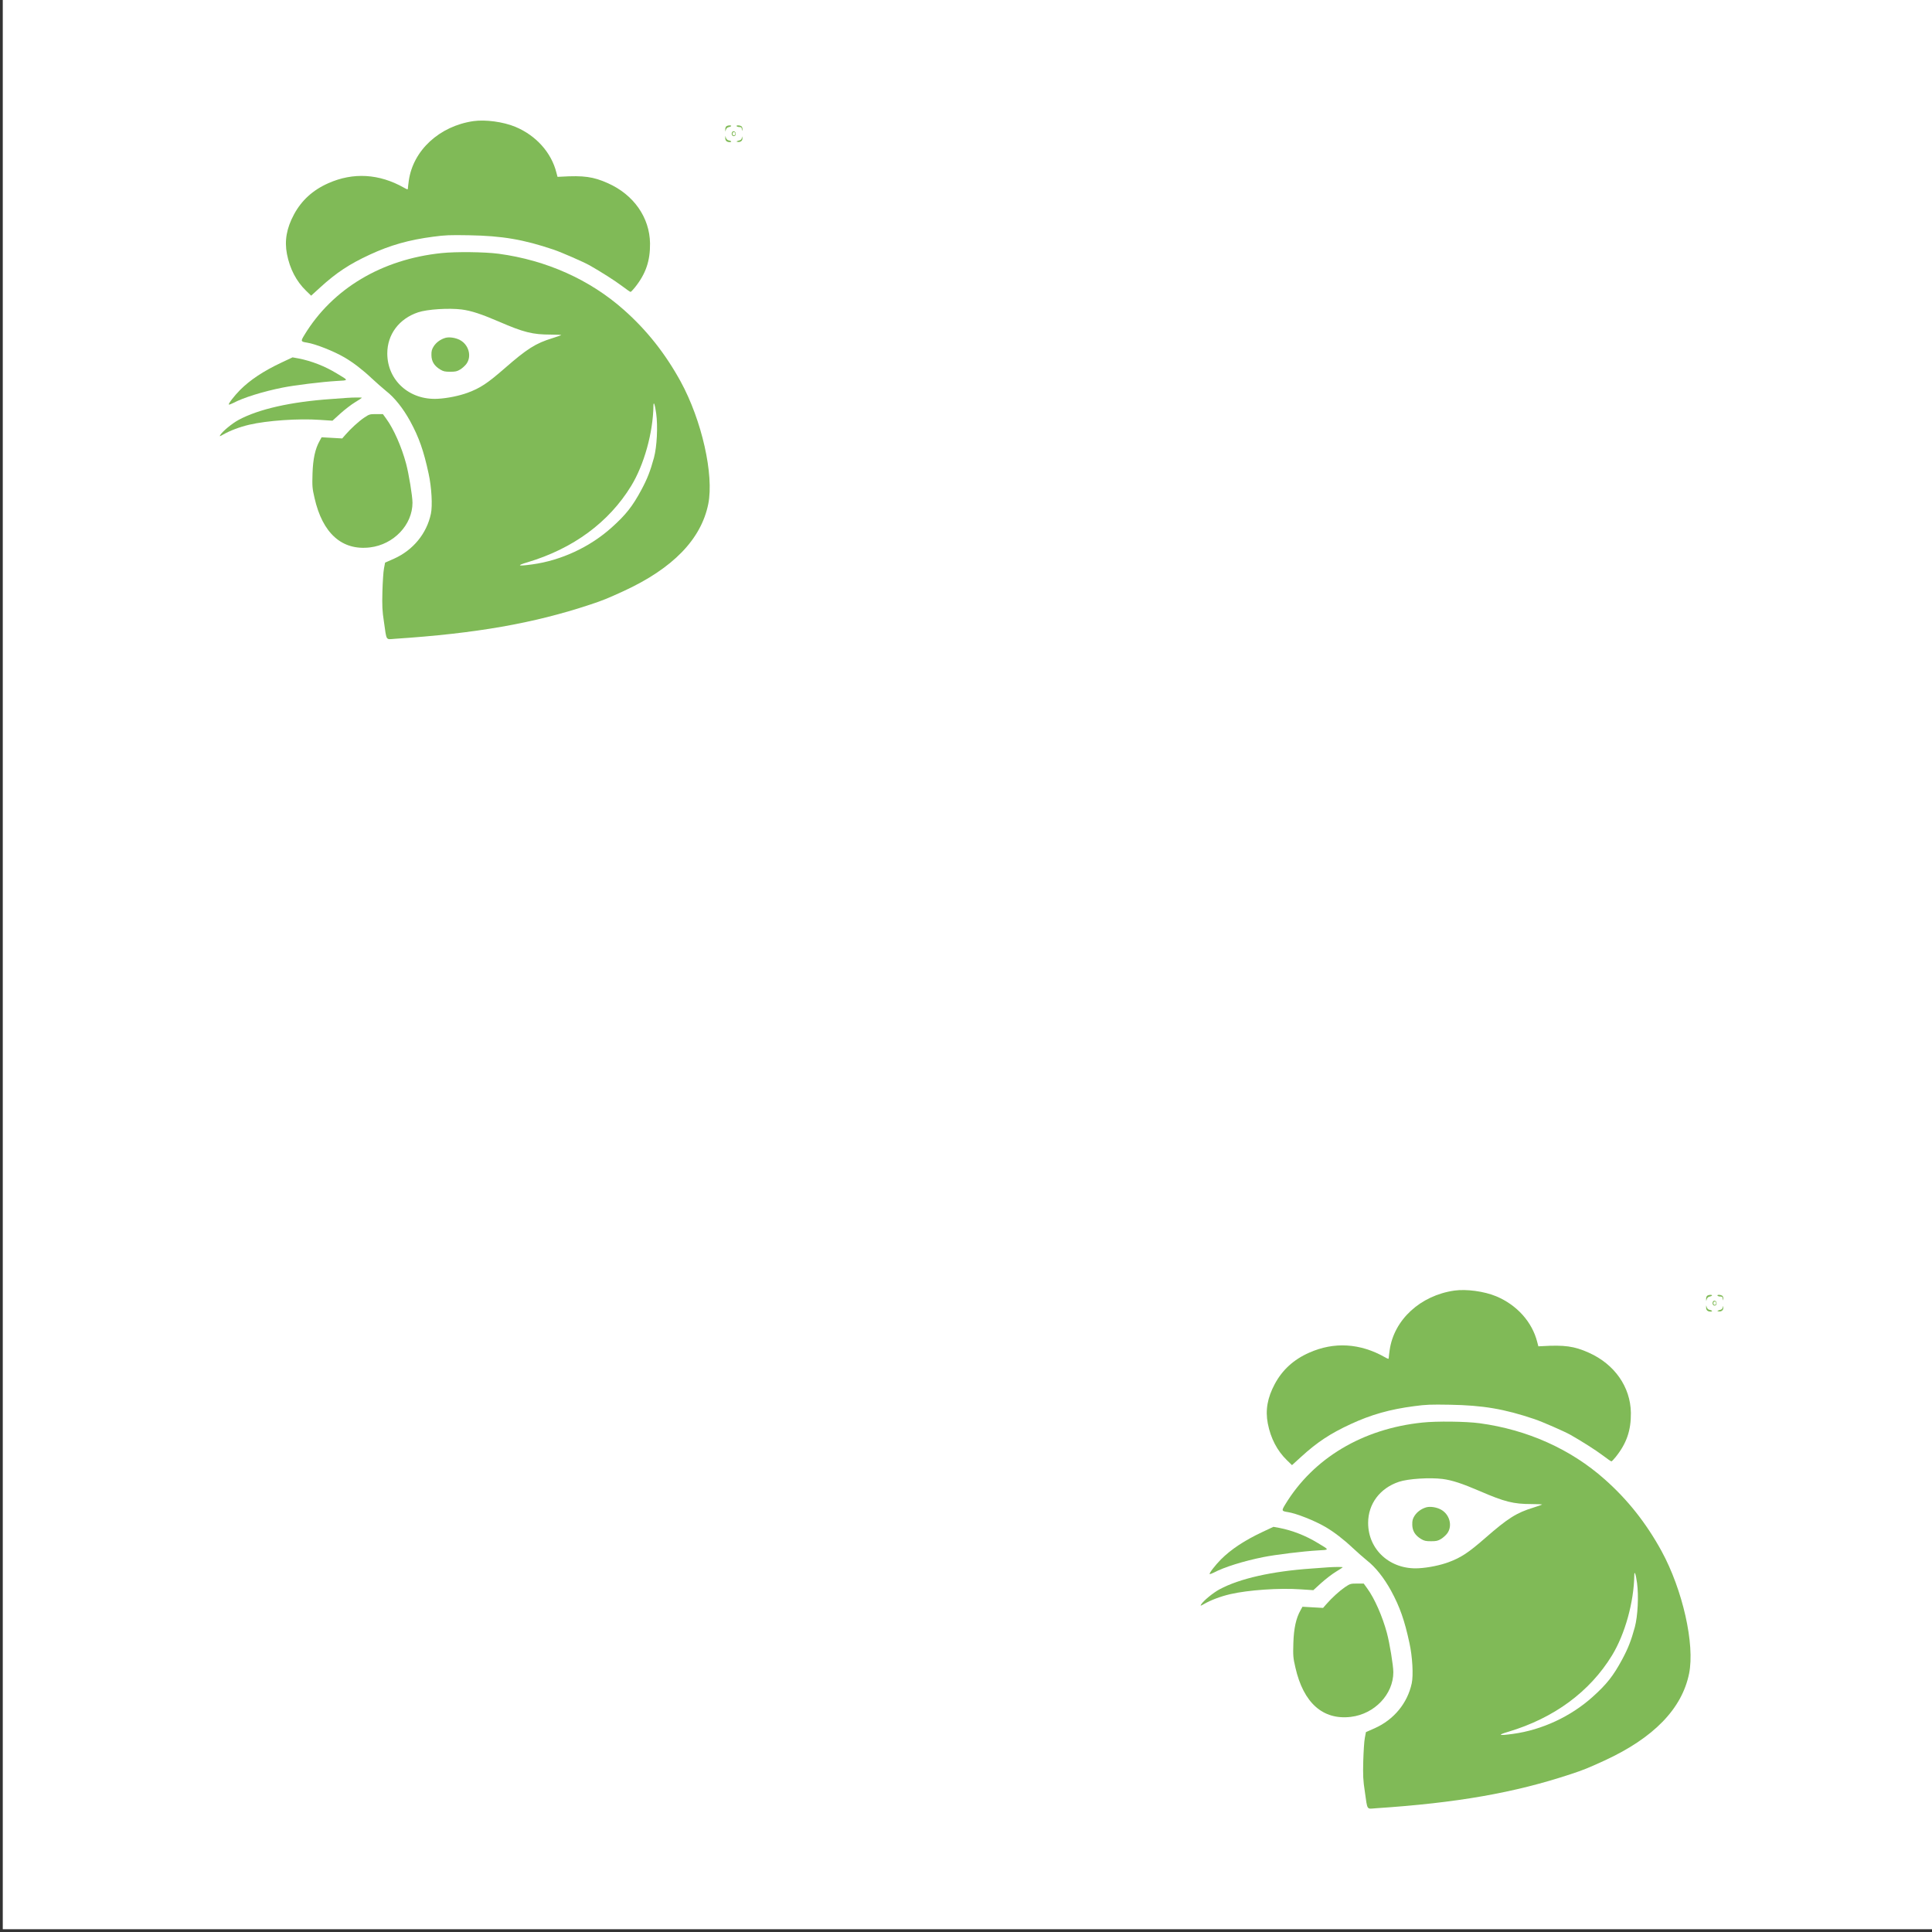 <svg width="278" height="278" viewBox="0 0 278 278" fill="none" xmlns="http://www.w3.org/2000/svg">
<rect x="0" y="0" width="278" height="278" fill="#333333" stroke="none"/>
<rect width="277.601" height="277.601" transform="translate(0.399)" fill="white"/>
<path d="M68.127 17.427C63.231 18.138 59.446 21.63 58.824 25.989C58.758 26.483 58.692 26.988 58.692 27.109C58.692 27.301 58.626 27.289 58.136 27.012C54.563 24.989 50.818 24.773 47.245 26.362C45.009 27.349 43.381 28.843 42.296 30.866C41.237 32.84 40.92 34.635 41.29 36.549C41.7 38.681 42.64 40.475 44.029 41.824L44.771 42.546L46.067 41.366C48.397 39.235 50.289 37.994 53.2 36.646C56.164 35.273 58.851 34.514 62.358 34.057C64.065 33.828 64.726 33.804 67.492 33.852C72.256 33.936 75.313 34.454 79.667 35.923C80.831 36.321 83.941 37.681 84.828 38.175C86.482 39.114 88.493 40.391 89.512 41.161C90.121 41.631 90.677 42.004 90.73 42.004C90.796 42.004 91.074 41.715 91.352 41.366C92.927 39.403 93.562 37.537 93.535 35.02C93.482 31.287 91.18 28.012 87.474 26.362C85.384 25.423 83.981 25.23 80.739 25.423L80.223 25.447L80.064 24.845C79.336 21.943 77.126 19.486 74.148 18.246C72.402 17.523 69.861 17.186 68.127 17.427Z" fill="#80BA57"/>
<path d="M104.506 18.186C104.413 18.27 104.347 18.463 104.36 18.631L104.373 18.944L104.466 18.643C104.519 18.475 104.678 18.33 104.81 18.306C105.234 18.234 105.366 18.041 104.995 18.041C104.81 18.041 104.598 18.101 104.506 18.186Z" fill="#80BA57"/>
<path d="M106.001 18.162C106.041 18.222 106.226 18.282 106.412 18.282C106.663 18.282 106.729 18.342 106.742 18.607C106.769 18.908 106.769 18.908 106.822 18.667C106.861 18.511 106.809 18.306 106.729 18.21C106.544 18.017 105.869 17.969 106.001 18.162Z" fill="#80BA57"/>
<path d="M105.327 19.053C105.208 19.342 105.38 19.631 105.631 19.583C105.79 19.558 105.869 19.438 105.869 19.245C105.869 18.896 105.446 18.752 105.327 19.053ZM105.803 19.245C105.803 19.378 105.71 19.486 105.605 19.486C105.499 19.486 105.406 19.378 105.406 19.245C105.406 19.113 105.499 19.005 105.605 19.005C105.71 19.005 105.803 19.113 105.803 19.245Z" fill="#80BA57"/>
<path d="M104.36 19.848C104.347 20.233 104.572 20.45 104.996 20.45C105.366 20.45 105.234 20.257 104.81 20.185C104.678 20.161 104.519 20.016 104.466 19.848L104.374 19.547L104.36 19.848Z" fill="#80BA57"/>
<path d="M106.742 19.824C106.742 19.968 106.623 20.125 106.504 20.161C105.909 20.341 105.869 20.378 106.186 20.426C106.583 20.486 106.901 20.197 106.822 19.836C106.769 19.547 106.769 19.547 106.742 19.824Z" fill="#80BA57"/>
<path d="M63.535 36.417C54.934 37.308 47.854 41.535 43.805 48.194C43.249 49.109 43.262 49.157 44.175 49.301C45.379 49.482 48.026 50.53 49.574 51.433C50.792 52.143 52.208 53.227 53.478 54.431C54.14 55.045 55.066 55.864 55.543 56.25C56.786 57.213 58.017 58.778 59.023 60.609C60.293 62.945 60.968 64.871 61.67 68.135C62.106 70.098 62.252 72.795 62 73.939C61.392 76.793 59.433 79.165 56.694 80.393L55.41 80.959L55.251 81.802C55.159 82.26 55.066 83.753 55.026 85.114C54.974 87.197 55 87.883 55.251 89.509C55.648 92.29 55.476 92.013 56.826 91.917C68.511 91.147 76.755 89.701 84.894 87.004C86.72 86.402 87.369 86.137 89.737 85.053C96.817 81.79 100.88 77.612 101.912 72.53C102.759 68.327 100.986 60.476 97.942 54.901C95.745 50.891 93.072 47.507 89.764 44.581C84.868 40.234 78.621 37.44 71.753 36.513C69.755 36.248 65.6 36.2 63.535 36.417ZM66.434 44.533C67.81 44.714 69.213 45.171 71.793 46.279C75.379 47.832 76.65 48.145 79.243 48.145C80.117 48.145 80.805 48.182 80.752 48.218C80.712 48.254 80.156 48.447 79.521 48.651C77.073 49.398 75.856 50.169 72.534 53.071C70.139 55.154 69.107 55.84 67.294 56.514C66.076 56.96 64.382 57.309 62.993 57.382C58.93 57.61 55.728 54.744 55.728 50.855C55.728 48.121 57.422 45.858 60.161 44.942C61.484 44.497 64.594 44.304 66.434 44.533ZM94.422 59.513C94.673 61.343 94.528 64.269 94.104 65.847C93.575 67.786 93.138 68.905 92.291 70.483C91.008 72.867 90.068 74.059 88.017 75.902C84.881 78.719 80.739 80.646 76.584 81.212C74.493 81.501 74.254 81.393 75.895 80.911C82.472 78.948 87.62 75.155 90.823 69.917C92.688 66.858 93.972 62.246 94.025 58.381C94.038 57.634 94.25 58.236 94.422 59.513Z" fill="#80BA57"/>
<path d="M64.091 48.615C63.39 48.82 62.794 49.254 62.424 49.807C62.133 50.265 62.066 50.518 62.08 51.12C62.093 52.011 62.49 52.649 63.337 53.167C63.8 53.444 64.025 53.492 64.779 53.492C65.534 53.492 65.759 53.444 66.222 53.167C66.513 52.986 66.923 52.625 67.122 52.348C67.902 51.264 67.452 49.603 66.182 48.928C65.56 48.591 64.647 48.459 64.091 48.615Z" fill="#80BA57"/>
<path d="M40.483 52.18C37.929 53.384 35.997 54.66 34.541 56.117C33.708 56.96 32.821 58.116 32.927 58.212C32.966 58.249 33.258 58.14 33.575 57.984C34.991 57.225 37.81 56.346 40.629 55.78C42.349 55.431 46.372 54.937 48.489 54.817C50.209 54.72 50.223 54.793 48.436 53.721C46.755 52.697 44.824 51.939 42.958 51.578L42.097 51.421L40.483 52.18Z" fill="#80BA57"/>
<path d="M49.958 57.249C49.707 57.273 48.661 57.345 47.642 57.418C41.873 57.815 37.228 58.863 34.343 60.416C33.403 60.922 32.001 62.078 31.696 62.596C31.564 62.824 31.59 62.824 32.12 62.523C33.086 61.969 34.475 61.44 35.865 61.114C38.445 60.512 42.958 60.199 46.015 60.416L47.841 60.536L48.992 59.489C49.641 58.911 50.593 58.176 51.123 57.863C51.639 57.55 52.076 57.261 52.076 57.237C52.076 57.177 50.752 57.189 49.958 57.249Z" fill="#80BA57"/>
<path d="M52.393 60.103C51.599 60.645 50.514 61.632 49.693 62.571L49.243 63.089L47.761 63.005L46.279 62.921L46.001 63.426C45.353 64.57 45.035 66.027 44.969 68.135C44.916 69.953 44.929 70.254 45.26 71.663C46.412 76.757 49.217 79.249 53.24 78.767C56.654 78.358 59.354 75.516 59.354 72.337C59.354 71.398 58.824 68.159 58.427 66.69C57.779 64.281 56.641 61.704 55.582 60.259L55.093 59.585H54.127C53.2 59.585 53.134 59.609 52.393 60.103Z" fill="#80BA57"/>
<path d="M209.264 185.705C204.368 186.415 200.583 189.908 199.961 194.267C199.895 194.76 199.829 195.266 199.829 195.386C199.829 195.579 199.762 195.567 199.273 195.29C195.7 193.267 191.955 193.05 188.382 194.64C186.145 195.627 184.518 197.12 183.433 199.144C182.374 201.118 182.056 202.913 182.427 204.827C182.837 206.959 183.777 208.753 185.166 210.101L185.907 210.824L187.204 209.644C189.533 207.513 191.425 206.272 194.337 204.924C197.301 203.551 199.987 202.792 203.494 202.335C205.201 202.106 205.863 202.082 208.629 202.13C213.393 202.214 216.45 202.732 220.803 204.201C221.968 204.598 225.078 205.959 225.964 206.453C227.619 207.392 229.63 208.669 230.649 209.439C231.258 209.909 231.813 210.282 231.866 210.282C231.933 210.282 232.21 209.993 232.488 209.644C234.063 207.681 234.698 205.815 234.672 203.298C234.619 199.565 232.316 196.29 228.611 194.64C226.52 193.701 225.117 193.508 221.875 193.701L221.359 193.725L221.2 193.123C220.473 190.221 218.263 187.764 215.285 186.524C213.538 185.801 210.998 185.464 209.264 185.705Z" fill="#80BA57"/>
<path d="M245.642 186.463C245.549 186.547 245.483 186.74 245.496 186.909L245.51 187.222L245.602 186.921C245.655 186.752 245.814 186.608 245.946 186.584C246.37 186.511 246.502 186.319 246.132 186.319C245.946 186.319 245.735 186.379 245.642 186.463Z" fill="#80BA57"/>
<path d="M247.138 186.439C247.178 186.5 247.363 186.56 247.548 186.56C247.8 186.56 247.866 186.62 247.879 186.885C247.905 187.186 247.905 187.186 247.958 186.945C247.998 186.789 247.945 186.584 247.866 186.487C247.68 186.295 247.006 186.247 247.138 186.439Z" fill="#80BA57"/>
<path d="M246.463 187.33C246.344 187.619 246.516 187.908 246.767 187.86C246.926 187.836 247.005 187.716 247.005 187.523C247.005 187.174 246.582 187.029 246.463 187.33ZM246.939 187.523C246.939 187.656 246.846 187.764 246.741 187.764C246.635 187.764 246.542 187.656 246.542 187.523C246.542 187.391 246.635 187.282 246.741 187.282C246.846 187.282 246.939 187.391 246.939 187.523Z" fill="#80BA57"/>
<path d="M245.497 188.125C245.483 188.511 245.708 188.727 246.132 188.727C246.502 188.727 246.37 188.535 245.947 188.462C245.814 188.438 245.655 188.294 245.603 188.125L245.51 187.824L245.497 188.125Z" fill="#80BA57"/>
<path d="M247.879 188.101C247.879 188.246 247.76 188.402 247.641 188.439C247.045 188.619 247.005 188.655 247.323 188.703C247.72 188.764 248.038 188.475 247.958 188.113C247.905 187.824 247.905 187.824 247.879 188.101Z" fill="#80BA57"/>
<path d="M204.672 204.695C196.07 205.586 188.991 209.812 184.941 216.471C184.385 217.387 184.399 217.435 185.312 217.579C186.516 217.76 189.163 218.808 190.711 219.711C191.928 220.421 193.344 221.505 194.615 222.709C195.276 223.323 196.203 224.142 196.679 224.527C197.923 225.491 199.154 227.056 200.16 228.886C201.43 231.223 202.105 233.149 202.806 236.413C203.243 238.375 203.388 241.073 203.137 242.217C202.528 245.071 200.57 247.443 197.83 248.671L196.547 249.237L196.388 250.08C196.295 250.537 196.203 252.031 196.163 253.391C196.11 255.475 196.137 256.161 196.388 257.787C196.785 260.568 196.613 260.291 197.963 260.195C209.648 259.424 217.892 257.979 226.031 255.282C227.857 254.68 228.505 254.415 230.874 253.331C237.954 250.068 242.016 245.889 243.049 240.808C243.896 236.605 242.122 228.754 239.079 223.179C236.882 219.169 234.209 215.785 230.9 212.859C226.004 208.512 219.758 205.718 212.89 204.791C210.892 204.526 206.736 204.478 204.672 204.695ZM207.57 212.811C208.946 212.991 210.349 213.449 212.93 214.557C216.516 216.11 217.786 216.423 220.38 216.423C221.253 216.423 221.942 216.459 221.889 216.496C221.849 216.532 221.293 216.724 220.658 216.929C218.21 217.676 216.992 218.446 213.671 221.348C211.275 223.432 210.243 224.118 208.43 224.792C207.213 225.238 205.519 225.587 204.13 225.659C200.067 225.888 196.864 223.022 196.864 219.133C196.864 216.399 198.558 214.135 201.298 213.22C202.621 212.775 205.731 212.582 207.57 212.811ZM235.559 227.791C235.81 229.621 235.664 232.547 235.241 234.125C234.712 236.063 234.275 237.183 233.428 238.761C232.144 241.145 231.205 242.337 229.154 244.179C226.017 246.997 221.875 248.924 217.72 249.49C215.629 249.779 215.391 249.67 217.032 249.189C223.609 247.226 228.757 243.433 231.959 238.195C233.825 235.136 235.109 230.524 235.162 226.659C235.175 225.912 235.387 226.514 235.559 227.791Z" fill="#80BA57"/>
<path d="M205.228 216.893C204.526 217.098 203.931 217.531 203.56 218.085C203.269 218.543 203.203 218.796 203.216 219.398C203.229 220.289 203.626 220.927 204.473 221.445C204.936 221.722 205.161 221.77 205.916 221.77C206.67 221.77 206.895 221.722 207.358 221.445C207.649 221.264 208.059 220.903 208.258 220.626C209.039 219.542 208.589 217.881 207.318 217.206C206.696 216.869 205.783 216.737 205.228 216.893Z" fill="#80BA57"/>
<path d="M181.62 220.457C179.066 221.661 177.133 222.938 175.678 224.395C174.844 225.238 173.957 226.394 174.063 226.49C174.103 226.526 174.394 226.418 174.712 226.261C176.128 225.503 178.946 224.624 181.765 224.058C183.485 223.708 187.508 223.215 189.626 223.094C191.346 222.998 191.359 223.07 189.573 221.999C187.892 220.975 185.96 220.216 184.094 219.855L183.234 219.699L181.62 220.457Z" fill="#80BA57"/>
<path d="M191.094 225.527C190.843 225.551 189.798 225.623 188.779 225.696C183.009 226.093 178.364 227.141 175.479 228.694C174.54 229.2 173.137 230.356 172.833 230.873C172.7 231.102 172.727 231.102 173.256 230.801C174.222 230.247 175.612 229.717 177.001 229.392C179.582 228.79 184.094 228.477 187.151 228.694L188.977 228.814L190.128 227.767C190.777 227.189 191.73 226.454 192.259 226.141C192.775 225.828 193.212 225.539 193.212 225.515C193.212 225.455 191.888 225.467 191.094 225.527Z" fill="#80BA57"/>
<path d="M193.529 228.381C192.735 228.923 191.65 229.91 190.83 230.849L190.38 231.367L188.898 231.283L187.415 231.198L187.138 231.704C186.489 232.848 186.172 234.305 186.105 236.412C186.052 238.231 186.066 238.532 186.397 239.941C187.548 245.034 190.353 247.527 194.376 247.045C197.79 246.636 200.49 243.794 200.49 240.615C200.49 239.676 199.961 236.437 199.564 234.967C198.915 232.559 197.777 229.982 196.718 228.537L196.229 227.863H195.263C194.336 227.863 194.27 227.887 193.529 228.381Z" fill="#80BA57"/>
</svg>
